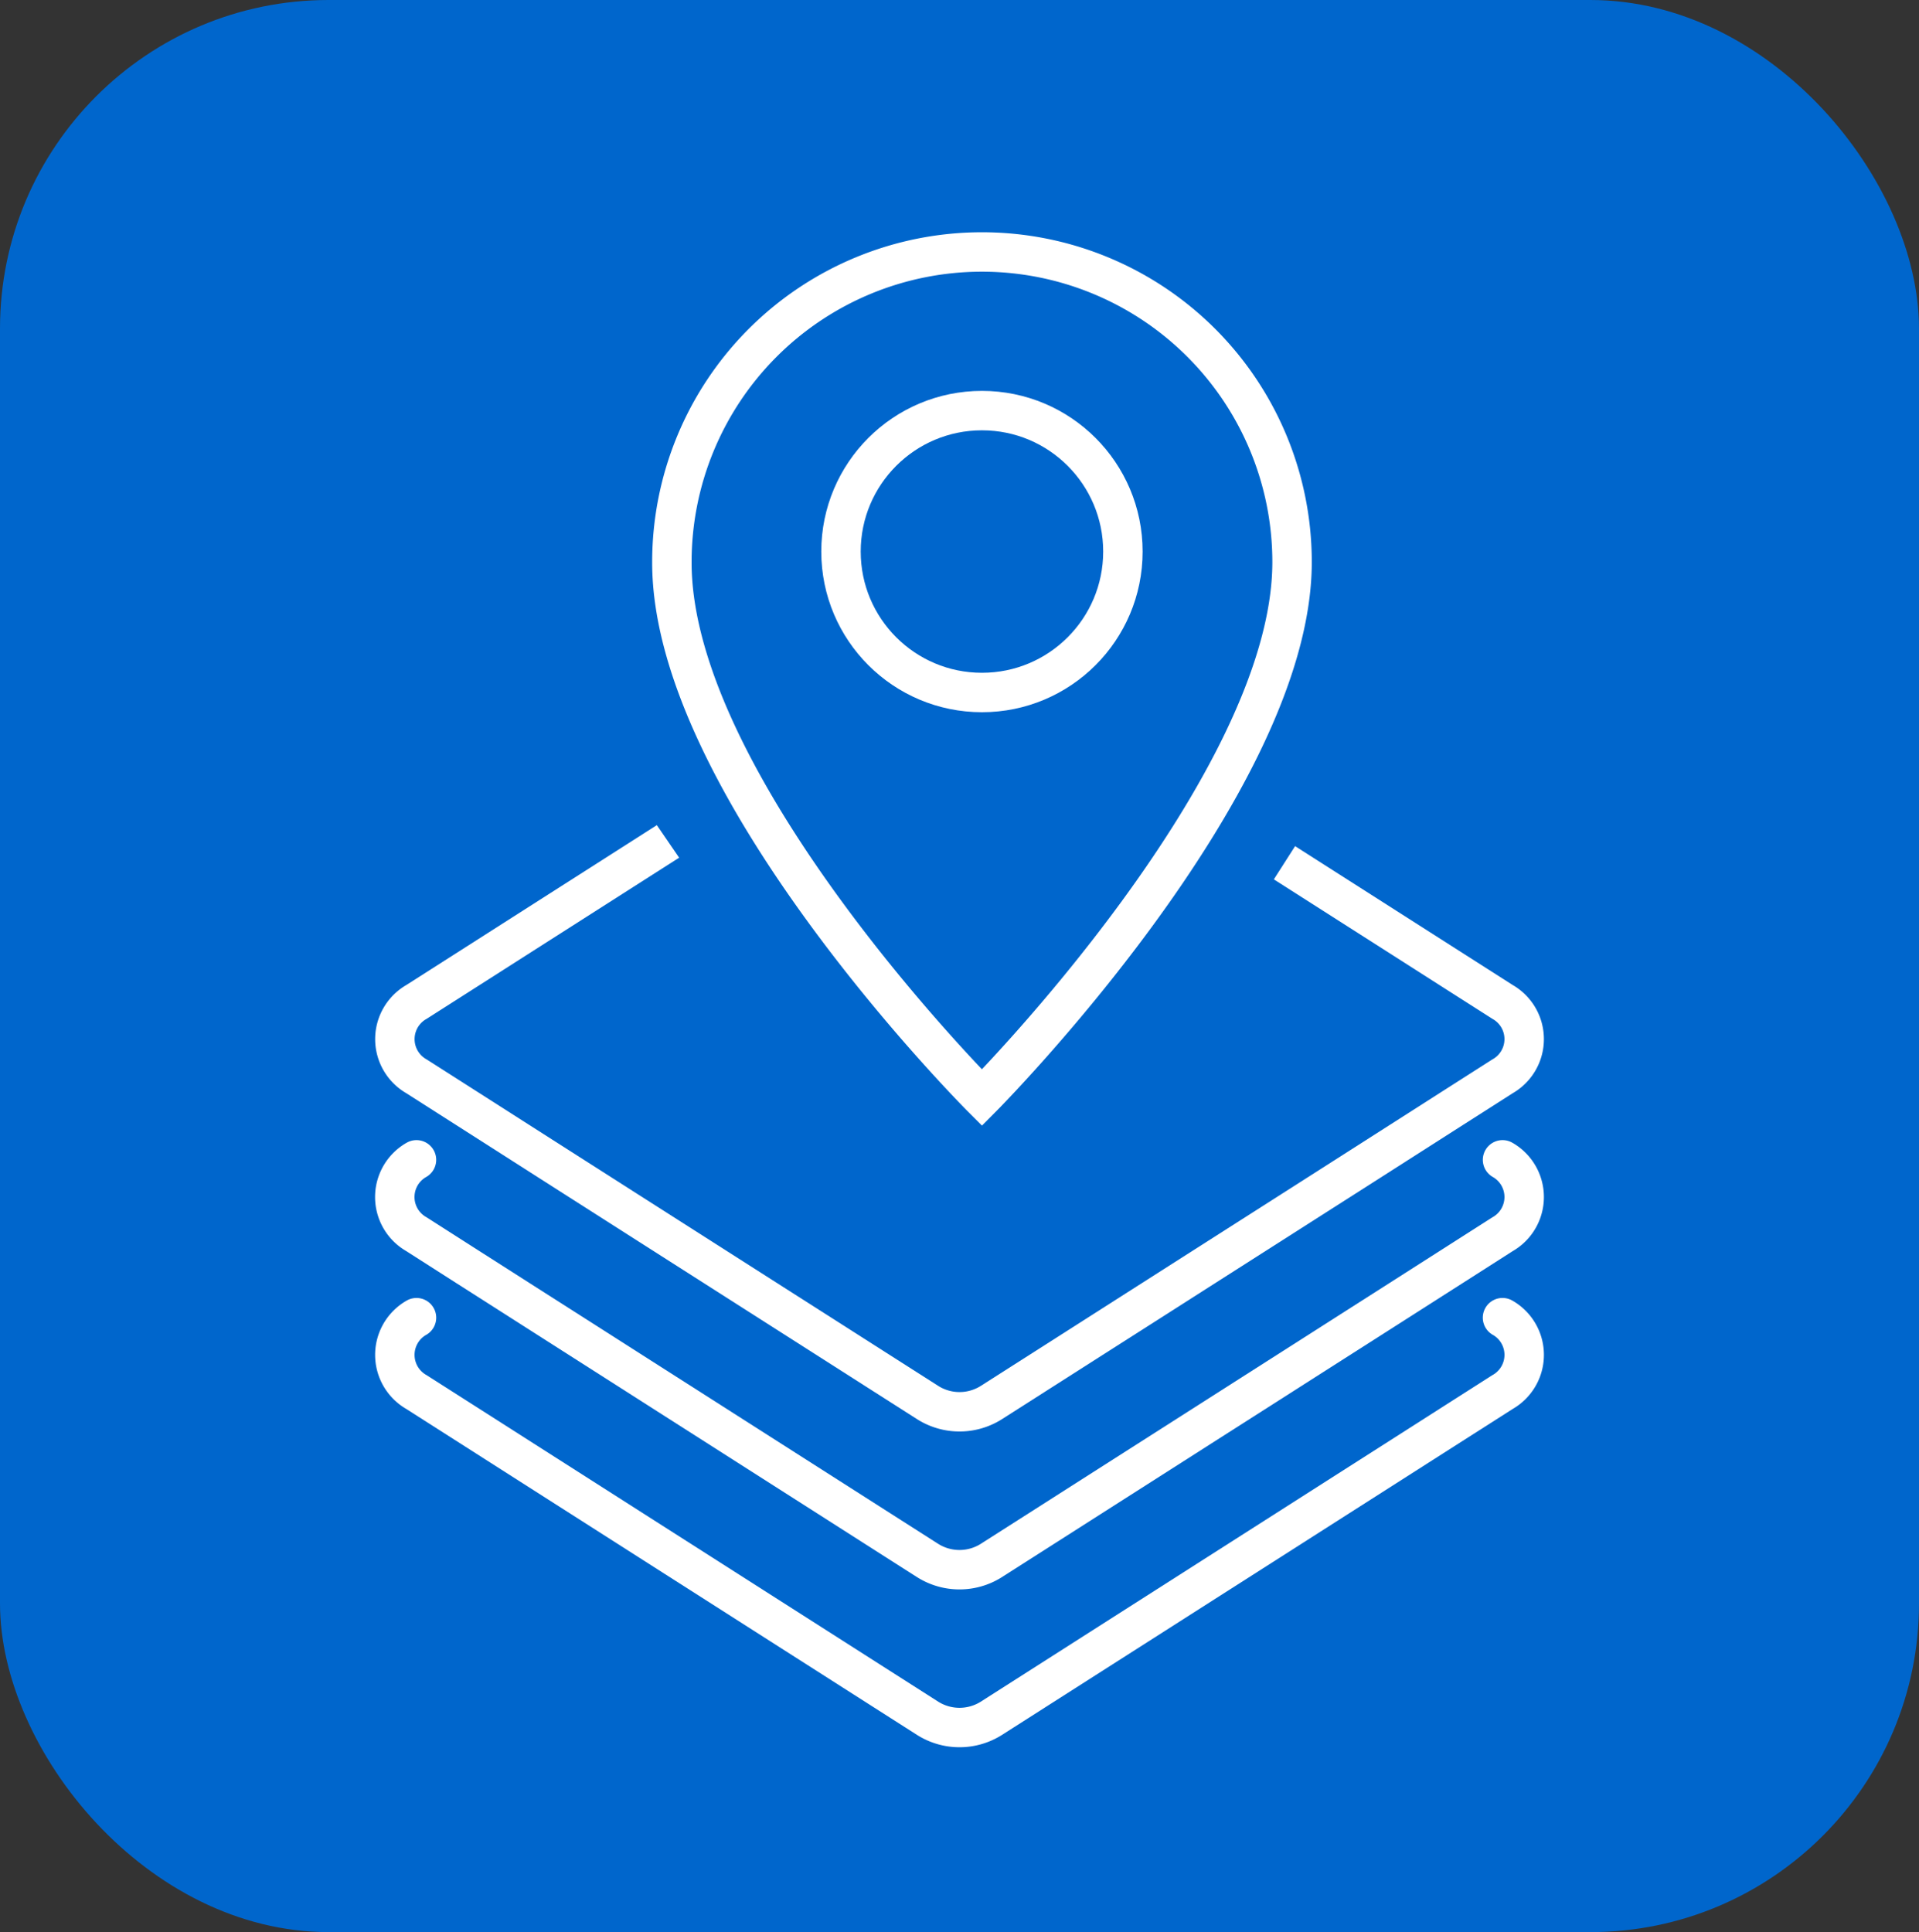 <svg xmlns="http://www.w3.org/2000/svg" xmlns:xlink="http://www.w3.org/1999/xlink" width="146" height="147" viewBox="0 0 146 147">
  <rect x="0" y="0" width="146" height="147" fill="#333333" stroke="none"/>
  <defs>
    <clipPath id="clip-path">
      <rect id="사각형_1237" data-name="사각형 1237" width="89.972" height="84.243" fill="none" stroke="#fff" stroke-width="3"/>
    </clipPath>
    <clipPath id="clip-path-2">
      <rect id="사각형_1200" data-name="사각형 1200" width="82.919" height="82.832" fill="none" stroke="#fff" stroke-width="3"/>
    </clipPath>
  </defs>
  <g id="그룹_1184" data-name="그룹 1184" transform="translate(-303 -730)">
    <rect id="사각형_938" data-name="사각형 938" width="146" height="147" rx="25" transform="translate(303 730)" fill="#06c"/>
    <g id="그룹_1109" data-name="그룹 1109" transform="translate(331.014 778.953)">
      <g id="그룹_1085" data-name="그룹 1085" transform="translate(0 0)" clip-path="url(#clip-path)">
        <path id="패스_3645" data-name="패스 3645" d="M84.774,14.6a3.252,3.252,0,0,1,0,5.66L45.856,45.1a4.542,4.542,0,0,1-4.789,0L2.148,20.261a3.255,3.255,0,0,1,0-5.66" transform="translate(1.525 36.7)" fill="none" stroke="#fff" stroke-linecap="round" stroke-linejoin="round" stroke-width="3"/>
        <path id="패스_3646" data-name="패스 3646" d="M2.15,11.183a3.252,3.252,0,0,0,0,5.66l3.818,2.442,35.1,22.4a4.542,4.542,0,0,0,4.789,0l35.1-22.4,3.822-2.442a3.255,3.255,0,0,0,0-5.66" transform="translate(1.522 28.108)" fill="none" stroke="#fff" stroke-linecap="round" stroke-linejoin="round" stroke-width="3"/>
        <path id="패스_3647" data-name="패스 3647" d="M84.774,26.02,45.855,1.182a4.542,4.542,0,0,0-4.789,0L2.152,26.02a3.257,3.257,0,0,0,0,5.664l3.818,2.438,8.251,5.27L41.07,56.522a4.534,4.534,0,0,0,4.785,0L72.7,39.393l8.251-5.27,3.818-2.438A3.255,3.255,0,0,0,84.774,26.02Z" transform="translate(1.525 1.255)" fill="none" stroke="#fff" stroke-linecap="round" stroke-linejoin="round" stroke-width="3"/>
      </g>
    </g>
    <path id="패스_3672" data-name="패스 3672" d="M-13181.378-12236.244l6.488,9.464,19.72,23.807,7.477.841,20.44-31.963-25.138-18.917Z" transform="translate(13531.289 13024.557)" fill="#06c"/>
    <g id="그룹_1011" data-name="그룹 1011" transform="translate(338.067 743.805)">
      <g id="마스크_그룹_1010" data-name="마스크 그룹 1010" transform="translate(0 0)" clip-path="url(#clip-path-2)">
        <path id="패스_3589" data-name="패스 3589" d="M52.356,24.094c0,17.022-23.594,40.751-23.594,40.751S5.137,41.22,5.172,24.094a23.592,23.592,0,1,1,47.184,0Z" transform="translate(10.879 4.864)" fill="none" stroke="#fff" stroke-miterlimit="10" stroke-width="3"/>
        <ellipse id="타원_163" data-name="타원 163" cx="10.724" cy="10.724" rx="10.724" ry="10.724" transform="translate(28.917 17.435)" fill="none" stroke="#fff" stroke-miterlimit="10" stroke-width="3"/>
      </g>
    </g>
  </g>
</svg>
